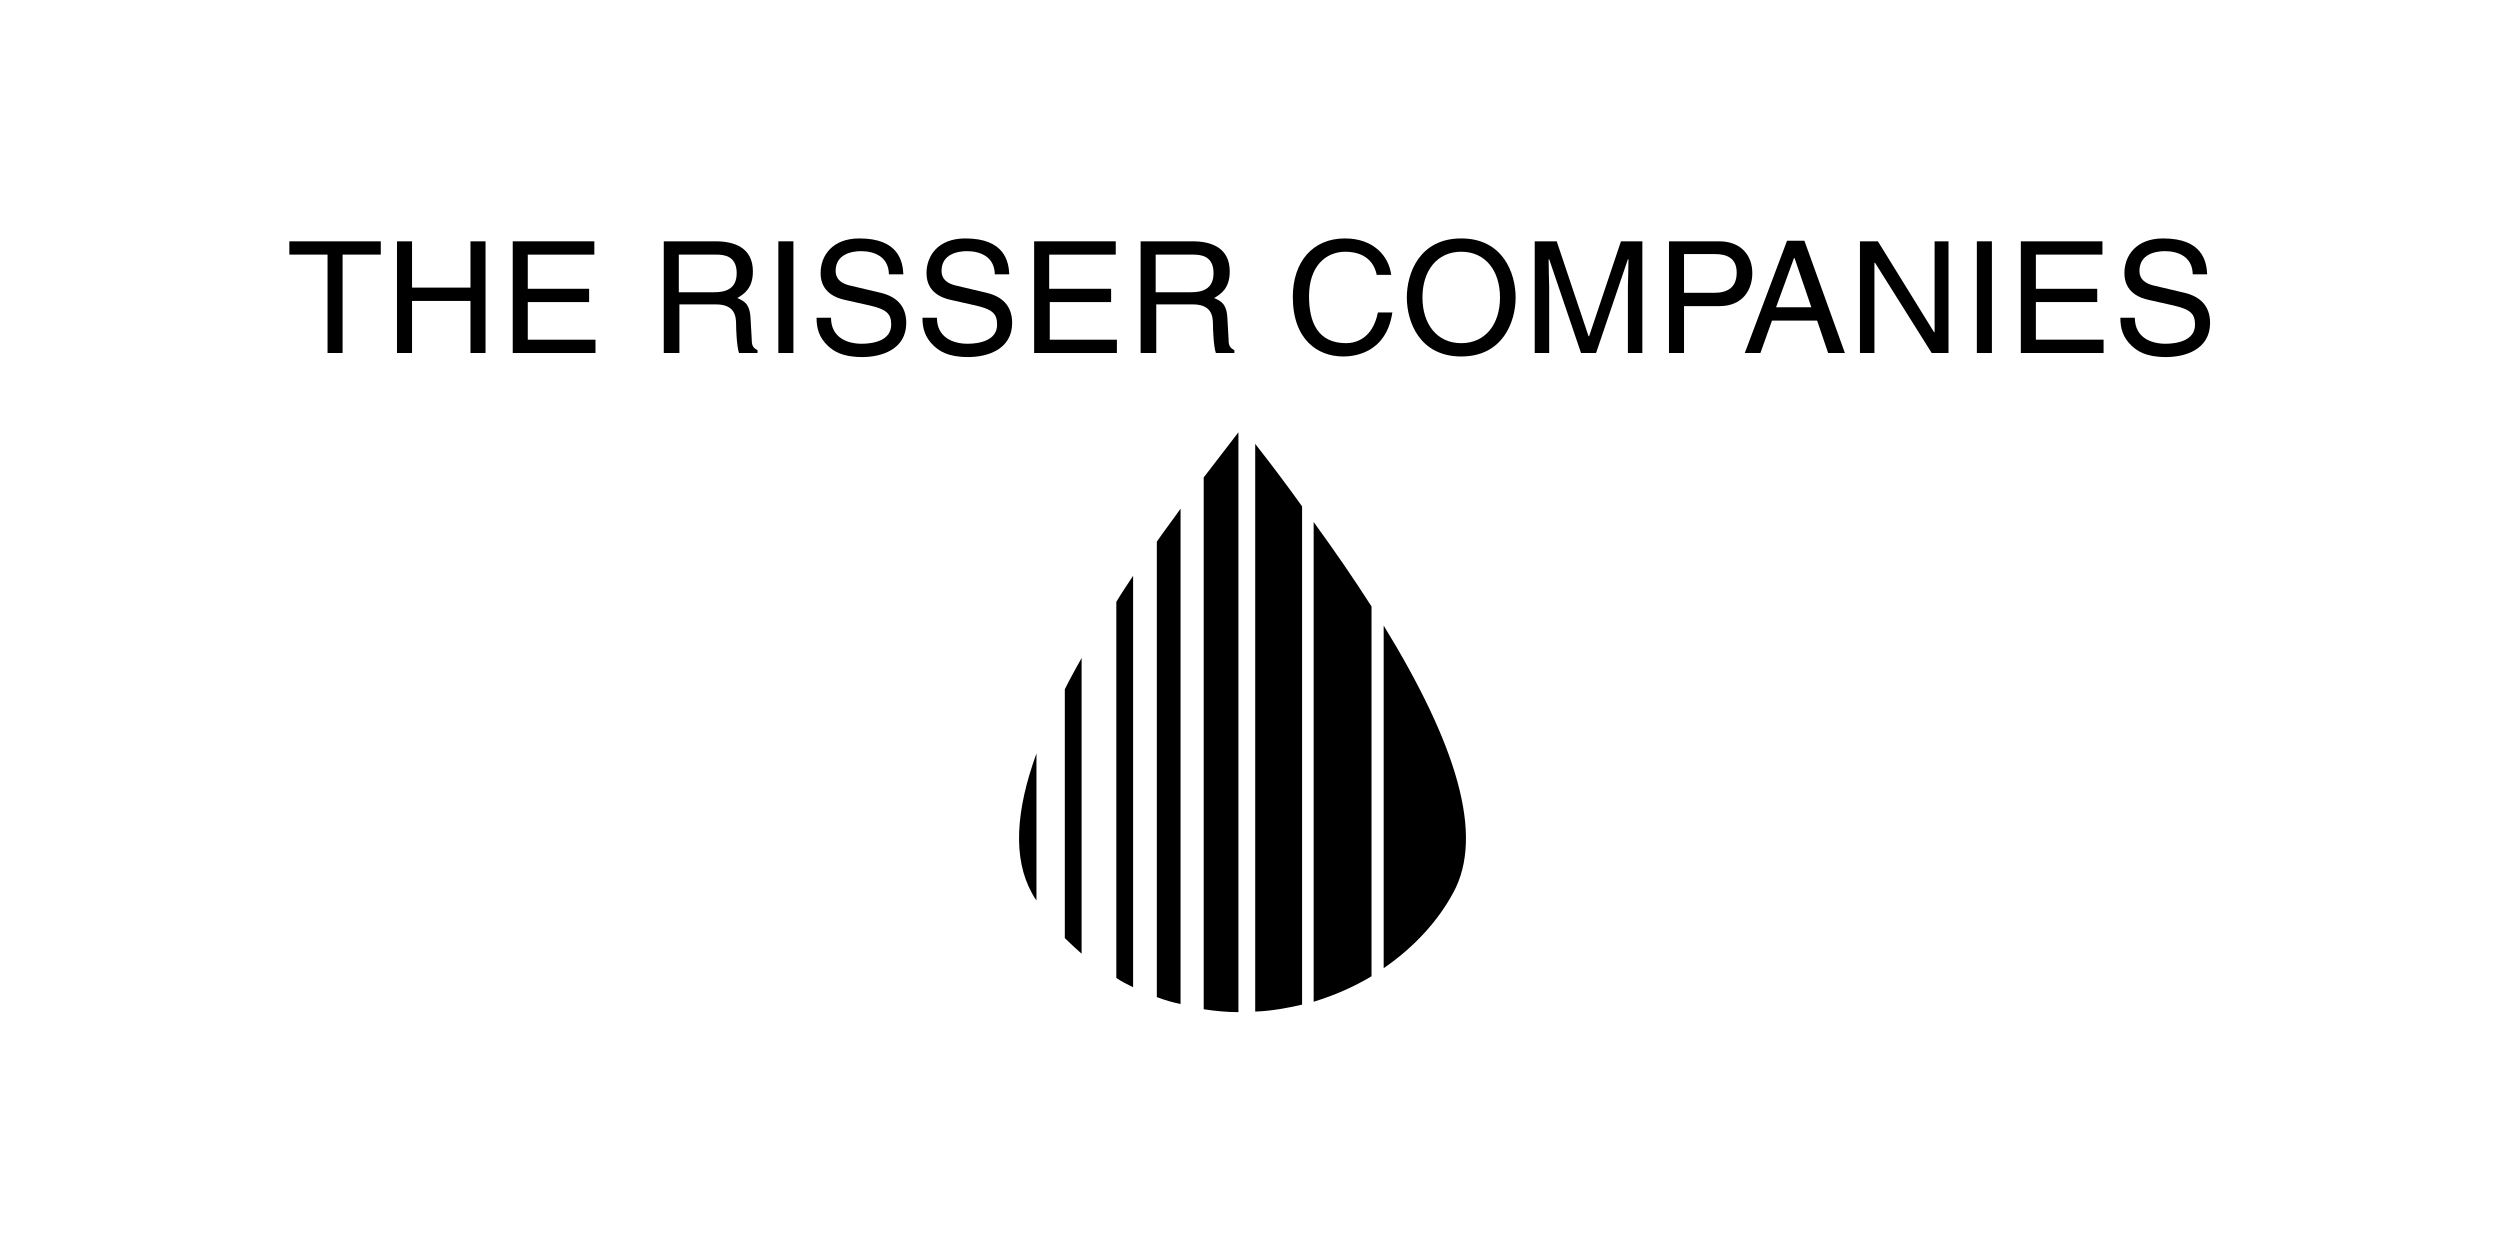 <?xml version="1.0" encoding="utf-8"?>
<!-- Generator: Adobe Illustrator 19.0.0, SVG Export Plug-In . SVG Version: 6.00 Build 0)  -->
<svg version="1.1" id="Layer_1" xmlns="http://www.w3.org/2000/svg" xmlns:xlink="http://www.w3.org/1999/xlink" x="0px" y="0px"
	 viewBox="0 0 432 216" style="enable-background:new 0 0 432 216;" xml:space="preserve">
<g id="XMLID_1_">
	<g id="XMLID_2_">
		<path id="XMLID_3_" d="M50.1,41.7h15.7V44h-6.6V61h-2.6V44h-6.6V41.7z"/>
		<path id="XMLID_5_" d="M81.3,41.7h2.6V61h-2.6v-9H71.2v9h-2.6V41.7h2.6v8h10.1V41.7z"/>
		<path id="XMLID_7_" d="M102.9,61H88.6V41.7h14.1V44H91.2v5.9h10.6v2.3H91.2v6.5h11.7V61z"/>
		<path id="XMLID_9_" d="M117.3,61h-2.6V41.7h9c3.2,0,6.4,1.1,6.4,5.2c0,2.9-1.5,3.9-2.7,4.6c1.1,0.5,2.2,0.9,2.3,3.6l0.2,3.5
			c0,1.1,0.2,1.5,1,1.9V61h-3.2c-0.4-1.2-0.5-4.1-0.5-4.9c0-1.6-0.3-3.5-3.5-3.5h-6.3V61z M117.3,50.5h6.1c1.9,0,3.9-0.5,3.9-3.3
			c0-3-2.2-3.2-3.5-3.2h-6.5V50.5z"/>
		<path id="XMLID_12_" d="M137.1,61h-2.6V41.7h2.6V61z"/>
		<path id="XMLID_14_" d="M153.6,47.3c-0.1-3-2.6-3.9-4.8-3.9c-1.6,0-4.4,0.5-4.4,3.4c0,1.6,1.2,2.2,2.3,2.5l5.5,1.3
			c2.5,0.6,4.4,2.1,4.4,5.2c0,4.6-4.3,5.9-7.6,5.9c-3.6,0-5-1.1-5.9-1.9c-1.6-1.5-2-3.1-2-4.9h2.5c0,3.5,2.9,4.5,5.3,4.5
			c1.9,0,5.1-0.5,5.1-3.3c0-2-0.9-2.7-4.1-3.4l-4-0.9c-1.3-0.3-4.1-1.2-4.1-4.6c0-3,2-6,6.7-6c6.8,0,7.5,4,7.6,6.2H153.6z"/>
		<path id="XMLID_16_" d="M171.9,47.3c-0.1-3-2.6-3.9-4.8-3.9c-1.6,0-4.4,0.5-4.4,3.4c0,1.6,1.2,2.2,2.3,2.5l5.5,1.3
			c2.5,0.6,4.4,2.1,4.4,5.2c0,4.6-4.3,5.9-7.6,5.9c-3.6,0-5-1.1-5.9-1.9c-1.6-1.5-2-3.1-2-4.9h2.5c0,3.5,2.9,4.5,5.3,4.5
			c1.9,0,5.1-0.5,5.1-3.3c0-2-0.9-2.7-4.1-3.4l-4-0.9c-1.3-0.3-4.1-1.2-4.1-4.6c0-3,2-6,6.7-6c6.8,0,7.5,4,7.6,6.2H171.9z"/>
		<path id="XMLID_18_" d="M193,61h-14.3V41.7h14.1V44h-11.5v5.9H192v2.3h-10.6v6.5H193V61z"/>
		<path id="XMLID_20_" d="M199.7,61h-2.6V41.7h9c3.2,0,6.4,1.1,6.4,5.2c0,2.9-1.5,3.9-2.7,4.6c1.1,0.5,2.2,0.9,2.3,3.6l0.2,3.5
			c0,1.1,0.2,1.5,1,1.9V61h-3.2c-0.4-1.2-0.5-4.1-0.5-4.9c0-1.6-0.3-3.5-3.5-3.5h-6.3V61z M199.7,50.5h6.1c1.9,0,3.9-0.5,3.9-3.3
			c0-3-2.2-3.2-3.5-3.2h-6.5V50.5z"/>
		<path id="XMLID_23_" d="M237.9,47.5c-0.7-3.4-3.6-4-5.4-4c-3.5,0-6.3,2.6-6.3,7.7c0,4.6,1.6,8.1,6.4,8.1c1.7,0,4.6-0.8,5.5-5.3
			h2.5c-1.1,7.3-7,7.6-8.5,7.6c-4.4,0-8.7-2.9-8.7-10.3c0-6,3.4-10.1,9-10.1c5,0,7.6,3.1,8,6.3H237.9z"/>
		<path id="XMLID_25_" d="M252.5,61.6c-7.2,0-9.4-6-9.4-10.2s2.2-10.2,9.4-10.2c7.2,0,9.4,6,9.4,10.2S259.7,61.6,252.5,61.6z
			 M252.5,43.5c-4.2,0-6.7,3.3-6.7,7.9c0,4.6,2.5,7.9,6.7,7.9c4.2,0,6.7-3.3,6.7-7.9C259.2,46.8,256.7,43.5,252.5,43.5z"/>
		<path id="XMLID_28_" d="M281.3,61V49.6c0-0.6,0.1-3,0.1-4.8h-0.1L275.8,61h-2.6l-5.5-16.2h-0.1c0,1.8,0.1,4.2,0.1,4.8V61h-2.5
			V41.7h3.8l5.5,16.4h0.1l5.5-16.4h3.7V61H281.3z"/>
		<path id="XMLID_30_" d="M291,61h-2.6V41.7h8.7c3.6,0,5.7,2.3,5.7,5.5c0,2.7-1.5,5.7-5.7,5.7H291V61z M291,50.6h5.2
			c2.3,0,3.9-0.9,3.9-3.5c0-2.5-1.7-3.2-3.8-3.2H291V50.6z"/>
		<path id="XMLID_33_" d="M306.2,55.4l-2,5.6h-2.7l7.3-19.4h3l7,19.4h-2.9l-1.9-5.6H306.2z M313,53.1l-2.9-8.5h-0.1l-3.1,8.5H313z"
			/>
		<path id="XMLID_36_" d="M334.2,41.7h2.5V61h-2.9L324,45.4h-0.1V61h-2.5V41.7h3.1l9.7,15.7h0.1V41.7z"/>
		<path id="XMLID_38_" d="M344.2,61h-2.6V41.7h2.6V61z"/>
		<path id="XMLID_41_" d="M363.5,61h-14.3V41.7h14.1V44h-11.5v5.9h10.6v2.3h-10.6v6.5h11.7V61z"/>
		<path id="XMLID_43_" d="M378.9,47.3c-0.1-3-2.6-3.9-4.8-3.9c-1.6,0-4.4,0.5-4.4,3.4c0,1.6,1.2,2.2,2.3,2.5l5.5,1.3
			c2.5,0.6,4.4,2.1,4.4,5.2c0,4.6-4.3,5.9-7.6,5.9c-3.6,0-5-1.1-5.9-1.9c-1.6-1.5-2-3.1-2-4.9h2.5c0,3.5,2.9,4.5,5.3,4.5
			c1.9,0,5.1-0.5,5.1-3.3c0-2-0.9-2.7-4.1-3.4l-4-0.9c-1.3-0.3-4.1-1.2-4.1-4.6c0-3,2-6,6.7-6c6.8,0,7.5,4,7.6,6.2H378.9z"/>
	</g>
	<path id="XMLID_40_" d="M199.9,93.6v78.7c1.3,0.5,2.7,0.9,4.1,1.2V87.9C202.6,89.9,201.2,91.7,199.9,93.6z M208,82.5v91.9
		c2,0.3,4,0.5,6,0.5V74.7C212,77.3,210,79.9,208,82.5z M178.3,154.3c0.2,0.4,0.5,0.9,0.8,1.3v-25.4
		C175.5,140.1,175,148.3,178.3,154.3z M192.9,104v65c0.9,0.6,1.9,1.1,2.9,1.6V99.5C194.8,101,193.8,102.5,192.9,104z M216.9,76.7
		v98.1c2.8-0.1,5.5-0.6,8.1-1.2V87.5C222.5,84,219.8,80.4,216.9,76.7z M184,119.1v43c0.9,0.9,1.9,1.8,2.9,2.7v-51.1
		C185.9,115.5,184.9,117.3,184,119.1z M227,90.2v82.9c3.6-1.1,7-2.6,10-4.4v-63.9C234,100.1,230.7,95.3,227,90.2z M239.1,108.1v59.2
		c5.1-3.5,9.3-8,12-13C256.6,144.3,251.6,128.5,239.1,108.1z"/>
</g>
</svg>
